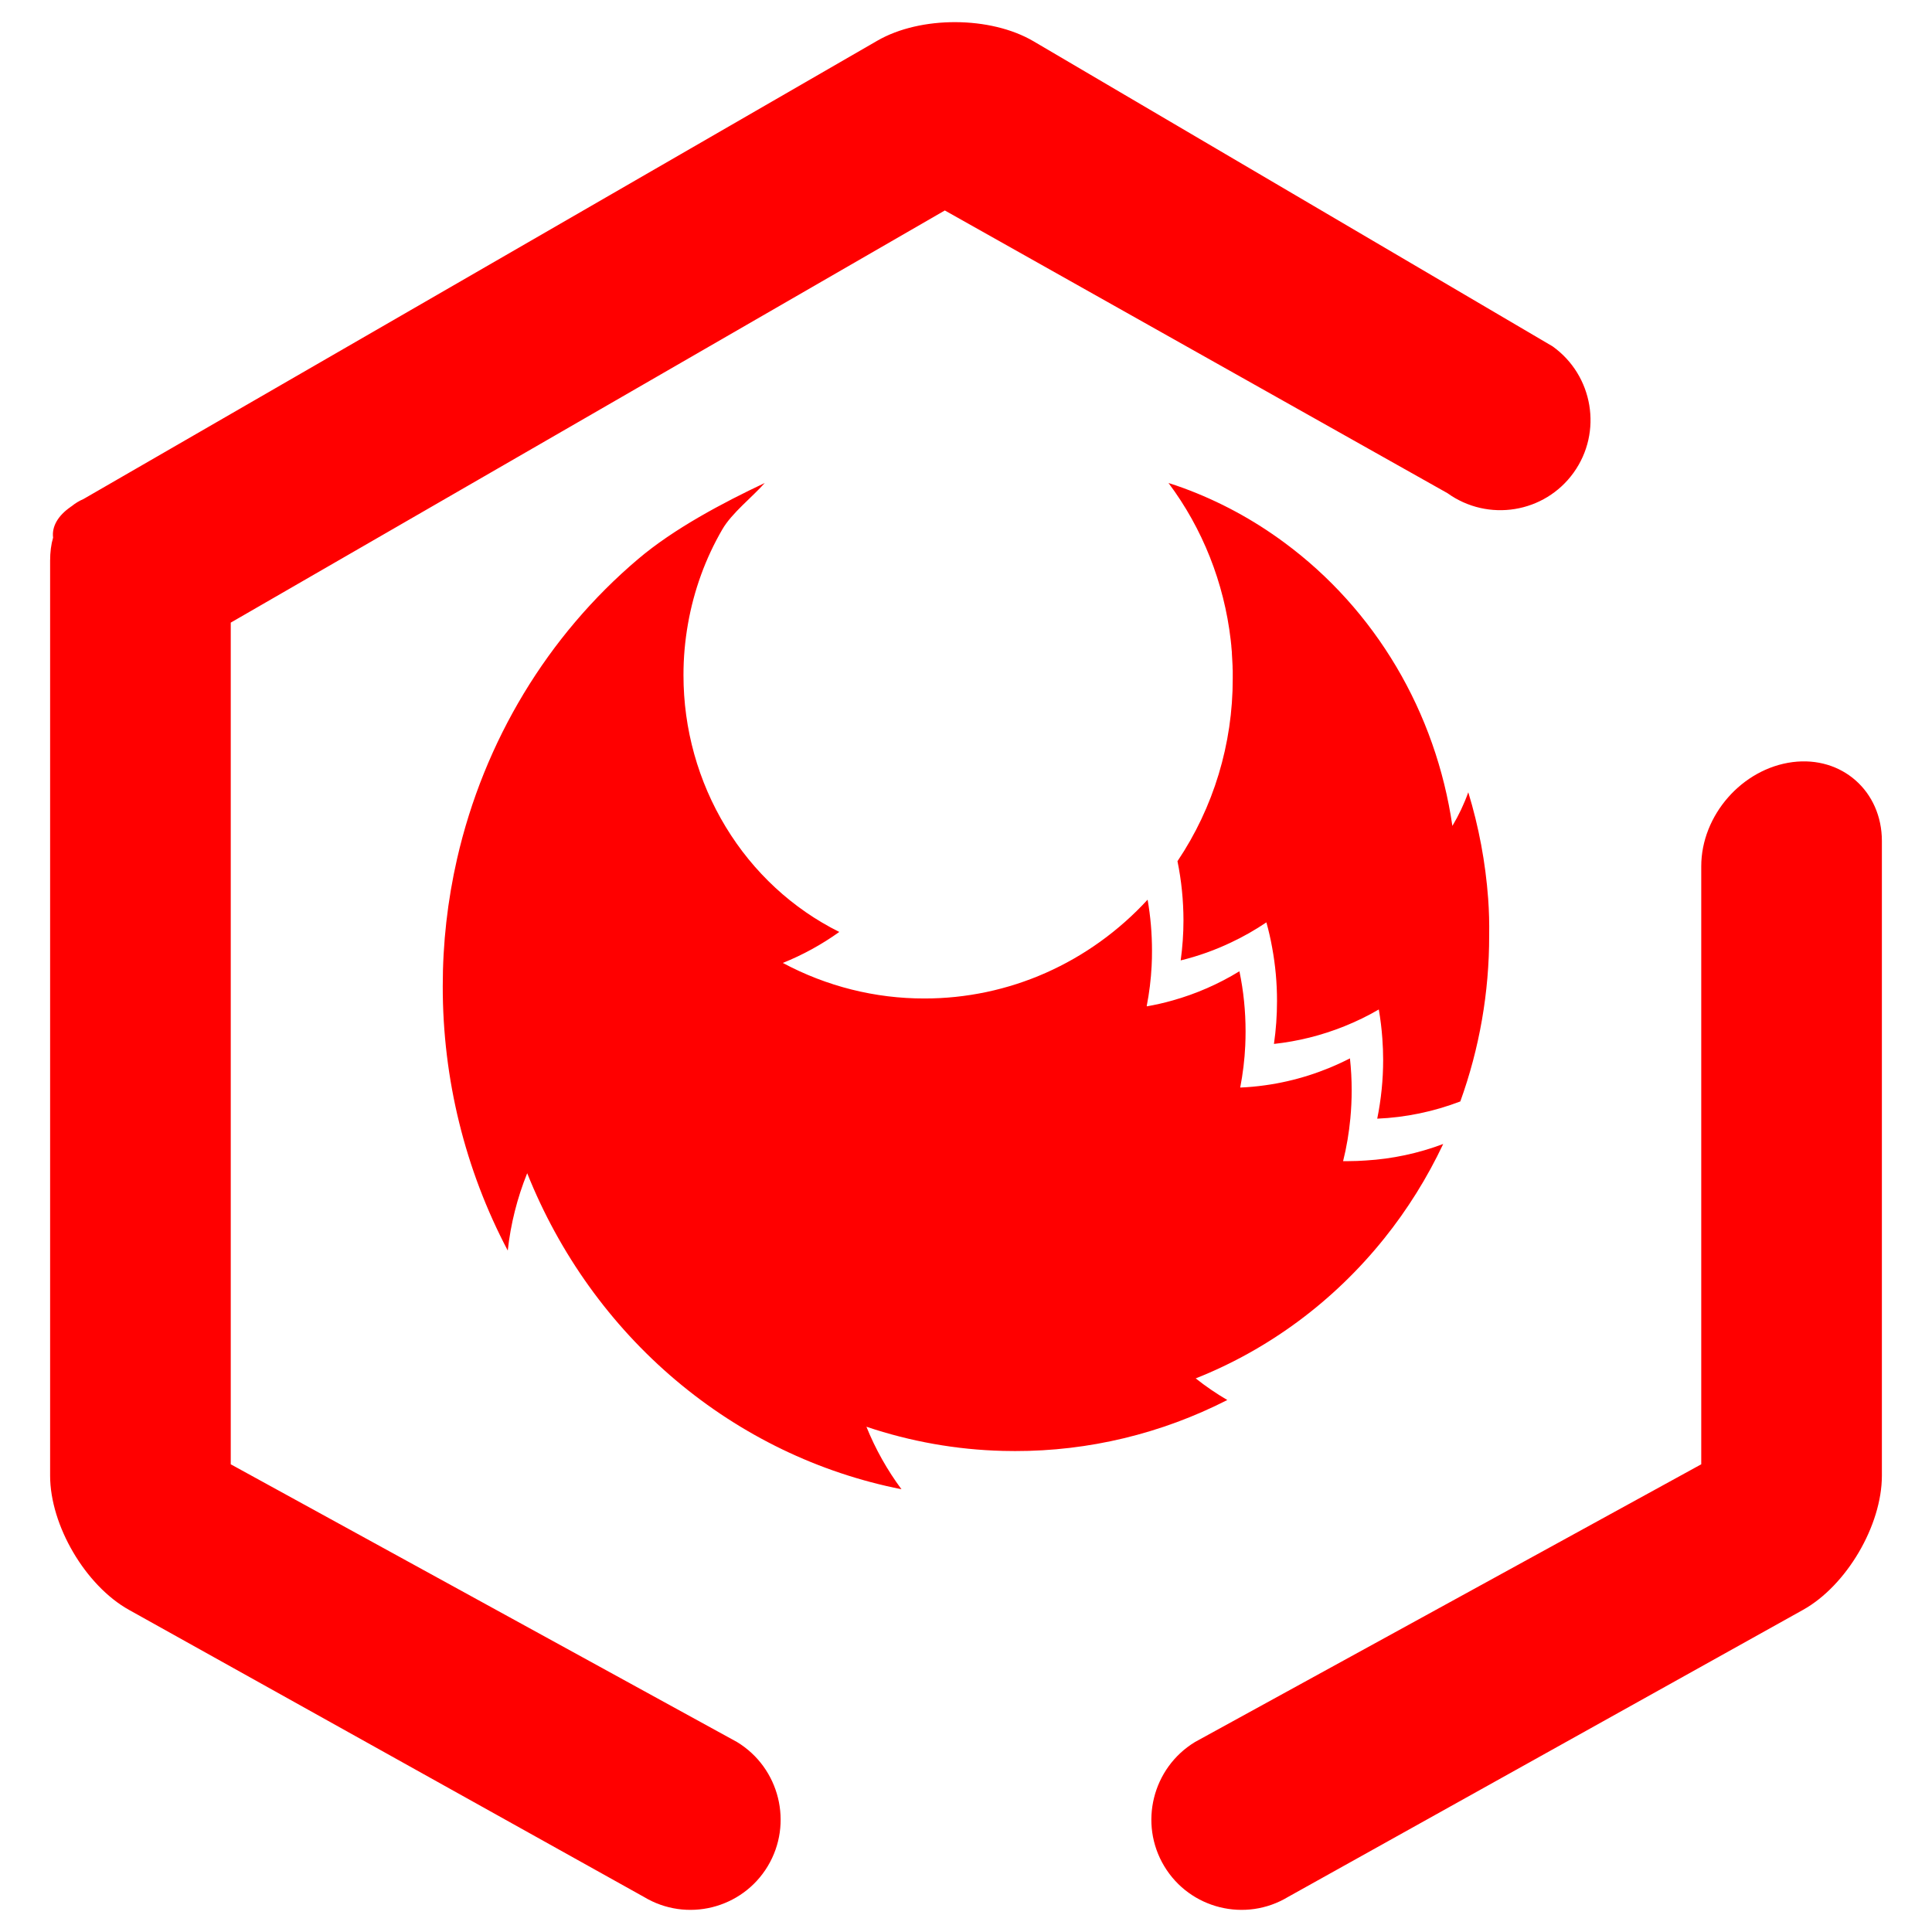 <?xml version="1.0" encoding="UTF-8" standalone="no"?><!-- Generator: Gravit.io --><svg xmlns="http://www.w3.org/2000/svg" xmlns:xlink="http://www.w3.org/1999/xlink" style="isolation:isolate" viewBox="0 0 48 48" width="48pt" height="48pt"><linearGradient id="_lgradient_3" x1="0.827" y1="0.255" x2="0.095" y2="0.743" gradientTransform="matrix(45.51,0,0,46.9,1.245,0.55)" gradientUnits="userSpaceOnUse"><stop offset="0%" stop-opacity="1" style="stop-color:rgb(255,0,0)"/><stop offset="98.75%" stop-opacity="1" style="stop-color:rgb(255,0,0)"/></linearGradient><path d=" M 1.319 13.357 C 1.269 13.528 1.245 13.722 1.245 13.934 L 1.245 36.661 C 1.245 37.899 2.123 39.394 3.205 39.997 L 15.999 47.129 L 15.999 47.129 C 17.058 47.767 18.436 47.425 19.074 46.366 L 19.074 46.366 C 19.711 45.307 19.37 43.924 18.311 43.28 L 18.311 43.28 L 5.733 36.38 L 5.733 15.469 L 23.474 5.229 L 35.961 12.252 L 35.961 12.252 C 36.971 12.977 38.376 12.748 39.097 11.742 L 39.097 11.742 C 39.819 10.736 39.585 9.33 38.575 8.606 L 38.575 8.606 L 25.677 1.025 C 24.61 0.398 22.872 0.391 21.799 1.01 L 2.076 12.397 C 1.967 12.444 1.867 12.505 1.776 12.58 C 1.765 12.583 1.758 12.588 1.755 12.594 C 1.437 12.813 1.284 13.086 1.319 13.357 L 1.319 13.357 Z  M 29.689 43.28 L 29.689 43.28 C 28.63 43.924 28.289 45.307 28.926 46.366 L 28.926 46.366 C 29.564 47.425 30.942 47.767 32.001 47.129 L 32.001 47.129 L 44.795 39.997 C 45.877 39.394 46.755 37.899 46.755 36.661 L 46.755 20.895 C 46.755 19.656 45.761 18.778 44.538 18.934 L 44.538 18.934 C 43.284 19.095 42.267 20.255 42.267 21.523 L 42.267 36.38 L 29.689 43.28 L 29.689 43.28 Z  M 19 12 C 17.957 12.492 16.741 13.136 15.854 13.889 C 13.607 15.792 12.026 18.409 11.356 21.336 C 11.119 22.373 10.999 23.436 11 24.502 C 10.997 26.798 11.553 29.056 12.615 31.07 C 12.687 30.409 12.85 29.763 13.098 29.148 C 13.899 31.154 15.166 32.92 16.789 34.291 C 18.413 35.662 20.34 36.593 22.397 37 C 22.043 36.523 21.75 36.002 21.526 35.447 C 22.621 35.815 23.762 36.018 24.912 36.047 C 25.014 36.047 25.116 36.051 25.219 36.051 C 27.047 36.054 28.852 35.62 30.492 34.783 C 30.219 34.623 29.956 34.444 29.707 34.246 C 31.529 33.523 33.142 32.326 34.389 30.771 C 34.967 30.052 35.458 29.263 35.856 28.422 C 35.237 28.655 34.589 28.793 33.932 28.832 C 33.792 28.842 33.651 28.848 33.51 28.848 L 33.369 28.848 C 33.456 28.5 33.515 28.146 33.549 27.789 C 33.571 27.558 33.582 27.323 33.582 27.086 C 33.582 26.821 33.568 26.558 33.539 26.295 C 32.877 26.635 32.166 26.861 31.434 26.963 C 31.23 26.992 31.022 27.011 30.813 27.02 C 30.879 26.676 30.922 26.327 30.938 25.977 C 30.943 25.86 30.946 25.744 30.946 25.627 C 30.946 25.124 30.896 24.622 30.793 24.131 C 30.275 24.448 29.718 24.692 29.137 24.855 C 28.927 24.915 28.714 24.963 28.496 25.002 L 28.49 24.994 C 28.554 24.666 28.595 24.334 28.612 24 C 28.619 23.875 28.621 23.75 28.621 23.619 C 28.621 23.194 28.585 22.77 28.512 22.352 C 27.797 23.129 26.936 23.748 25.983 24.17 C 25.03 24.592 24.003 24.808 22.967 24.807 C 21.743 24.809 20.536 24.506 19.449 23.924 C 19.944 23.725 20.415 23.467 20.852 23.154 C 19.692 22.577 18.714 21.672 18.03 20.543 C 17.345 19.414 16.98 18.109 16.981 16.775 C 16.98 16.348 17.018 15.922 17.092 15.502 C 17.165 15.085 17.274 14.677 17.418 14.281 C 17.56 13.891 17.736 13.514 17.944 13.156 C 18.178 12.748 18.691 12.351 19 12 L 19 12 Z  M 29.031 12 C 29.877 13.13 30.411 14.477 30.576 15.896 C 30.583 15.946 30.587 15.995 30.592 16.045 C 30.592 16.049 30.592 16.053 30.592 16.057 C 30.597 16.108 30.602 16.159 30.606 16.211 L 30.606 16.238 C 30.61 16.29 30.612 16.341 30.615 16.393 C 30.618 16.444 30.621 16.496 30.623 16.547 C 30.623 16.583 30.623 16.62 30.627 16.656 C 30.627 16.662 30.627 16.668 30.627 16.674 L 30.627 16.74 L 30.627 16.859 C 30.629 18.482 30.15 20.065 29.254 21.396 C 29.353 21.88 29.402 22.371 29.403 22.865 C 29.403 23.198 29.379 23.532 29.334 23.861 C 29.768 23.755 30.191 23.604 30.596 23.41 C 30.897 23.268 31.186 23.103 31.463 22.916 C 31.52 23.12 31.568 23.329 31.606 23.541 C 31.687 23.98 31.728 24.426 31.727 24.873 C 31.727 25.229 31.702 25.584 31.651 25.936 C 32.25 25.871 32.837 25.724 33.399 25.498 C 33.693 25.38 33.981 25.241 34.256 25.08 C 34.297 25.319 34.327 25.56 34.344 25.803 C 34.357 25.979 34.364 26.157 34.364 26.336 C 34.364 26.826 34.314 27.314 34.217 27.793 C 34.923 27.763 35.619 27.618 36.281 27.365 C 36.757 26.047 37 24.652 36.998 23.244 C 37.003 22.935 36.995 22.63 36.973 22.328 C 36.907 21.43 36.741 20.542 36.479 19.684 C 36.375 19.975 36.242 20.256 36.084 20.52 C 35.88 19.117 35.406 17.771 34.69 16.563 C 33.973 15.354 33.029 14.307 31.914 13.484 C 31.141 12.911 30.295 12.454 29.399 12.125 C 29.278 12.08 29.155 12.039 29.031 12 L 29.031 12 Z " fill-rule="evenodd" fill="url(#_lgradient_3)"/></svg>